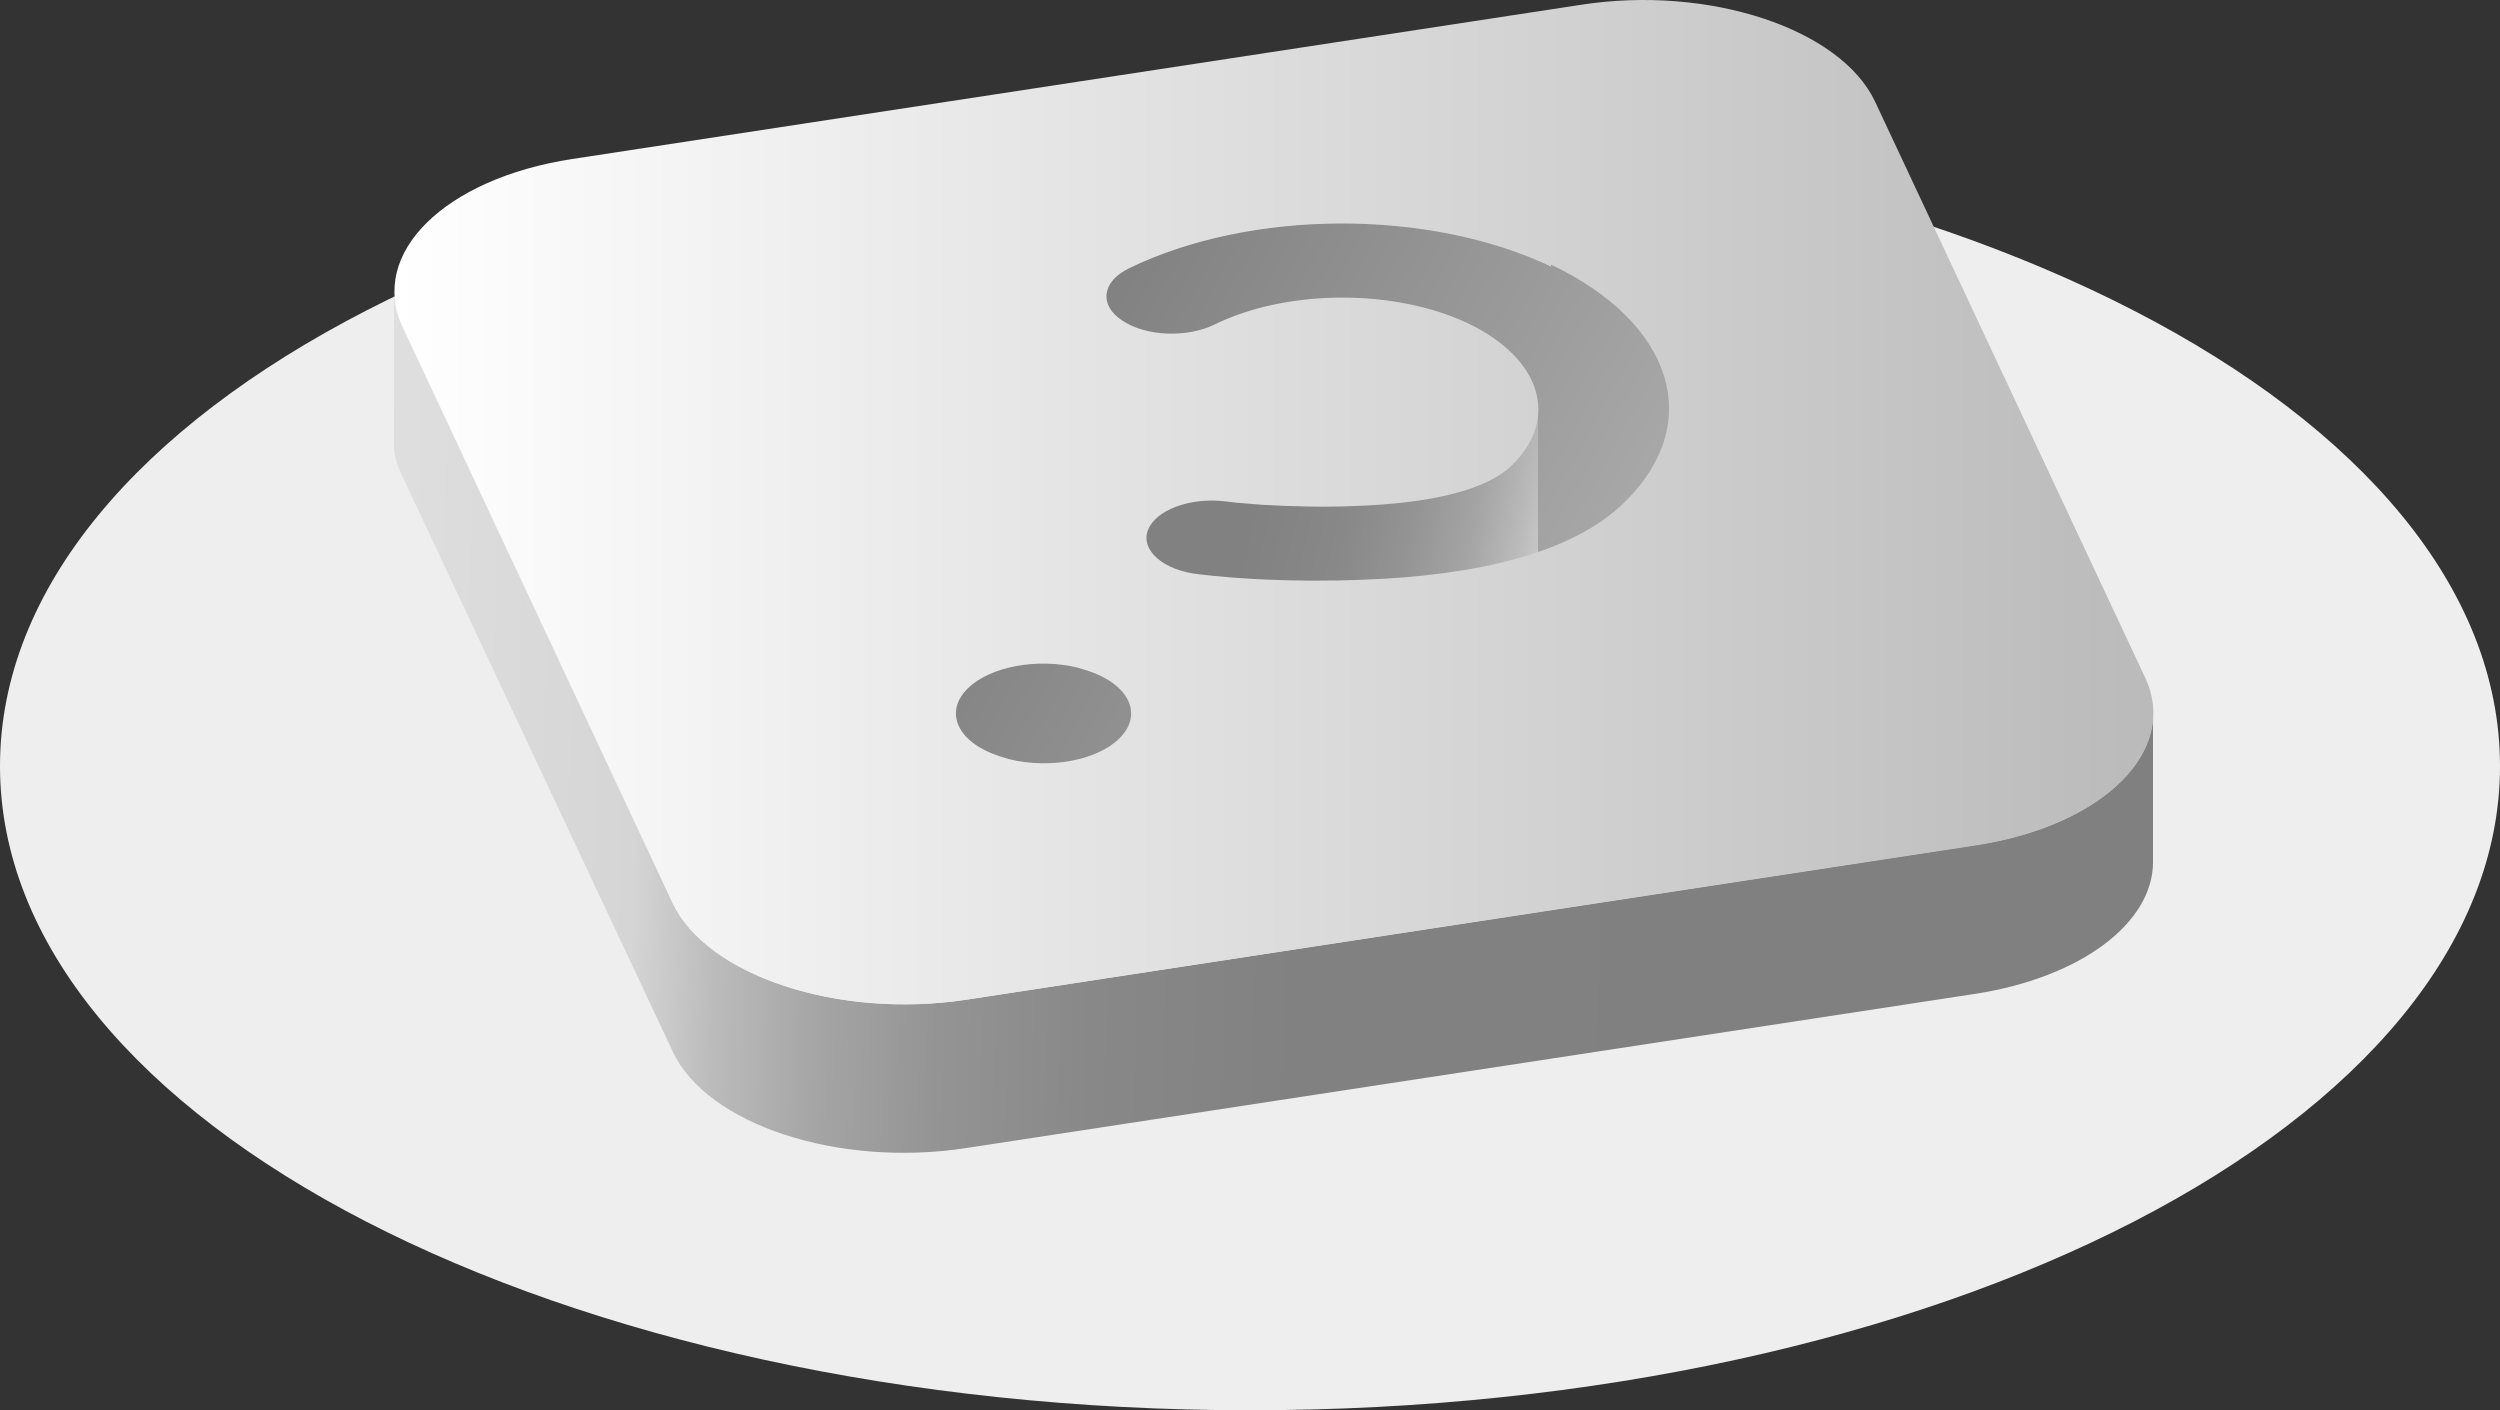 <svg width="78" height="44" viewBox="0 0 78 44" fill="none" xmlns="http://www.w3.org/2000/svg">
<rect x="0" y="0" width="78" height="44" fill="#333333" stroke="none"/>
<path d="M39 44C60.539 44 78 35.002 78 23.902C78 12.803 60.539 3.805 39 3.805C17.461 3.805 0 12.803 0 23.902C0 35.002 17.461 44 39 44Z" fill="#EEEEEE"/>
<path d="M67.174 22.253V26.895C67.174 28.784 64.955 30.486 61.647 31.005L30.137 35.82C26.157 36.432 22.055 35.088 20.992 32.814L12.534 14.818C12.399 14.539 12.318 14.272 12.291 13.993V9.072C12.291 9.444 12.372 9.817 12.547 10.189L13.233 11.639L20.979 28.172C22.055 30.446 26.143 31.79 30.137 31.191L61.633 26.363C63.677 26.057 65.291 25.286 66.233 24.315C66.838 23.689 67.174 22.985 67.174 22.253Z" fill="url(#paint0_linear_1387_21145-324556)"/>
<path d="M33.957 7.688L27.744 23.33L31.765 25.046L52.879 15.829L53.699 10.402L47.943 6.332L40.815 6.159L33.957 7.688Z" fill="url(#paint1_linear_1387_21145-225229)"/>
<path d="M47.984 19.473V12.756H34.777V18.516L47.984 19.473Z" fill="url(#paint2_linear_1387_21145-182176)"/>
<path fill-rule="evenodd" clip-rule="evenodd" d="M48.387 8.314C44.568 6.505 39.014 6.531 35.234 8.367C34.374 8.779 34.28 9.524 35.019 10.003C35.745 10.495 37.037 10.548 37.897 10.123C40.157 9.019 43.492 9.005 45.791 10.083C48.078 11.173 48.669 13.049 47.177 14.512C46.397 15.283 44.662 15.709 42.228 15.789C41.286 15.829 40.318 15.802 39.377 15.749L38.556 15.682L38.22 15.642C37.117 15.509 36.041 15.922 35.813 16.547C35.584 17.172 36.297 17.797 37.4 17.917C38.61 18.063 40.439 18.17 42.483 18.09C46.154 17.957 49.1 17.238 50.7 15.656C53.188 13.208 52.22 10.083 48.4 8.26L48.387 8.314ZM33.93 20.923L33.621 20.83C32.37 20.524 30.891 20.79 30.191 21.482C29.438 22.226 29.882 23.171 31.187 23.596L31.496 23.689C32.747 23.995 34.226 23.729 34.925 23.038C35.678 22.293 35.234 21.349 33.93 20.923ZM49.342 0.147C53.322 -0.465 57.424 0.892 58.5 3.166L66.932 21.149C67.995 23.424 65.628 25.764 61.647 26.376L30.151 31.191C26.17 31.803 22.069 30.446 20.993 28.172L12.561 10.189C11.498 7.915 13.865 5.574 17.846 4.962L49.342 0.147Z" fill="url(#paint3_linear_1387_21145-213885)"/>
<defs>
<linearGradient id="paint0_linear_1387_21145-324556" x1="59.451" y1="22.52" x2="5.979" y2="21.139" gradientUnits="userSpaceOnUse">
<stop stop-color="#808080"/>
<stop offset="0.35" stop-color="#818181"/>
<stop offset="0.47" stop-color="#888888"/>
<stop offset="0.56" stop-color="#949494"/>
<stop offset="0.63" stop-color="#A5A5A5"/>
<stop offset="0.69" stop-color="#BBBBBB"/>
<stop offset="0.74" stop-color="#D5D5D5"/>
<stop offset="1" stop-color="#E6E6E6"/>
</linearGradient>
<linearGradient id="paint1_linear_1387_21145-225229" x1="31.065" y1="13.222" x2="73.261" y2="36.411" gradientUnits="userSpaceOnUse">
<stop offset="0.01" stop-color="#808080"/>
<stop offset="0.45" stop-color="#AEAEAE"/>
<stop offset="1" stop-color="#E6E6E6"/>
</linearGradient>
<linearGradient id="paint2_linear_1387_21145-182176" x1="28.12" y1="15.219" x2="48.724" y2="19.861" gradientUnits="userSpaceOnUse">
<stop offset="0.11" stop-color="#808080"/>
<stop offset="0.51" stop-color="#818181"/>
<stop offset="0.65" stop-color="#888888"/>
<stop offset="0.75" stop-color="#949494"/>
<stop offset="0.84" stop-color="#A5A5A5"/>
<stop offset="0.91" stop-color="#BBBBBB"/>
<stop offset="0.97" stop-color="#D5D5D5"/>
<stop offset="1" stop-color="#E6E6E6"/>
</linearGradient>
<linearGradient id="paint3_linear_1387_21145-213885" x1="12.292" y1="15.669" x2="67.188" y2="15.669" gradientUnits="userSpaceOnUse">
<stop stop-color="white"/>
<stop offset="1" stop-color="#BABABA"/>
</linearGradient>
</defs>
</svg>